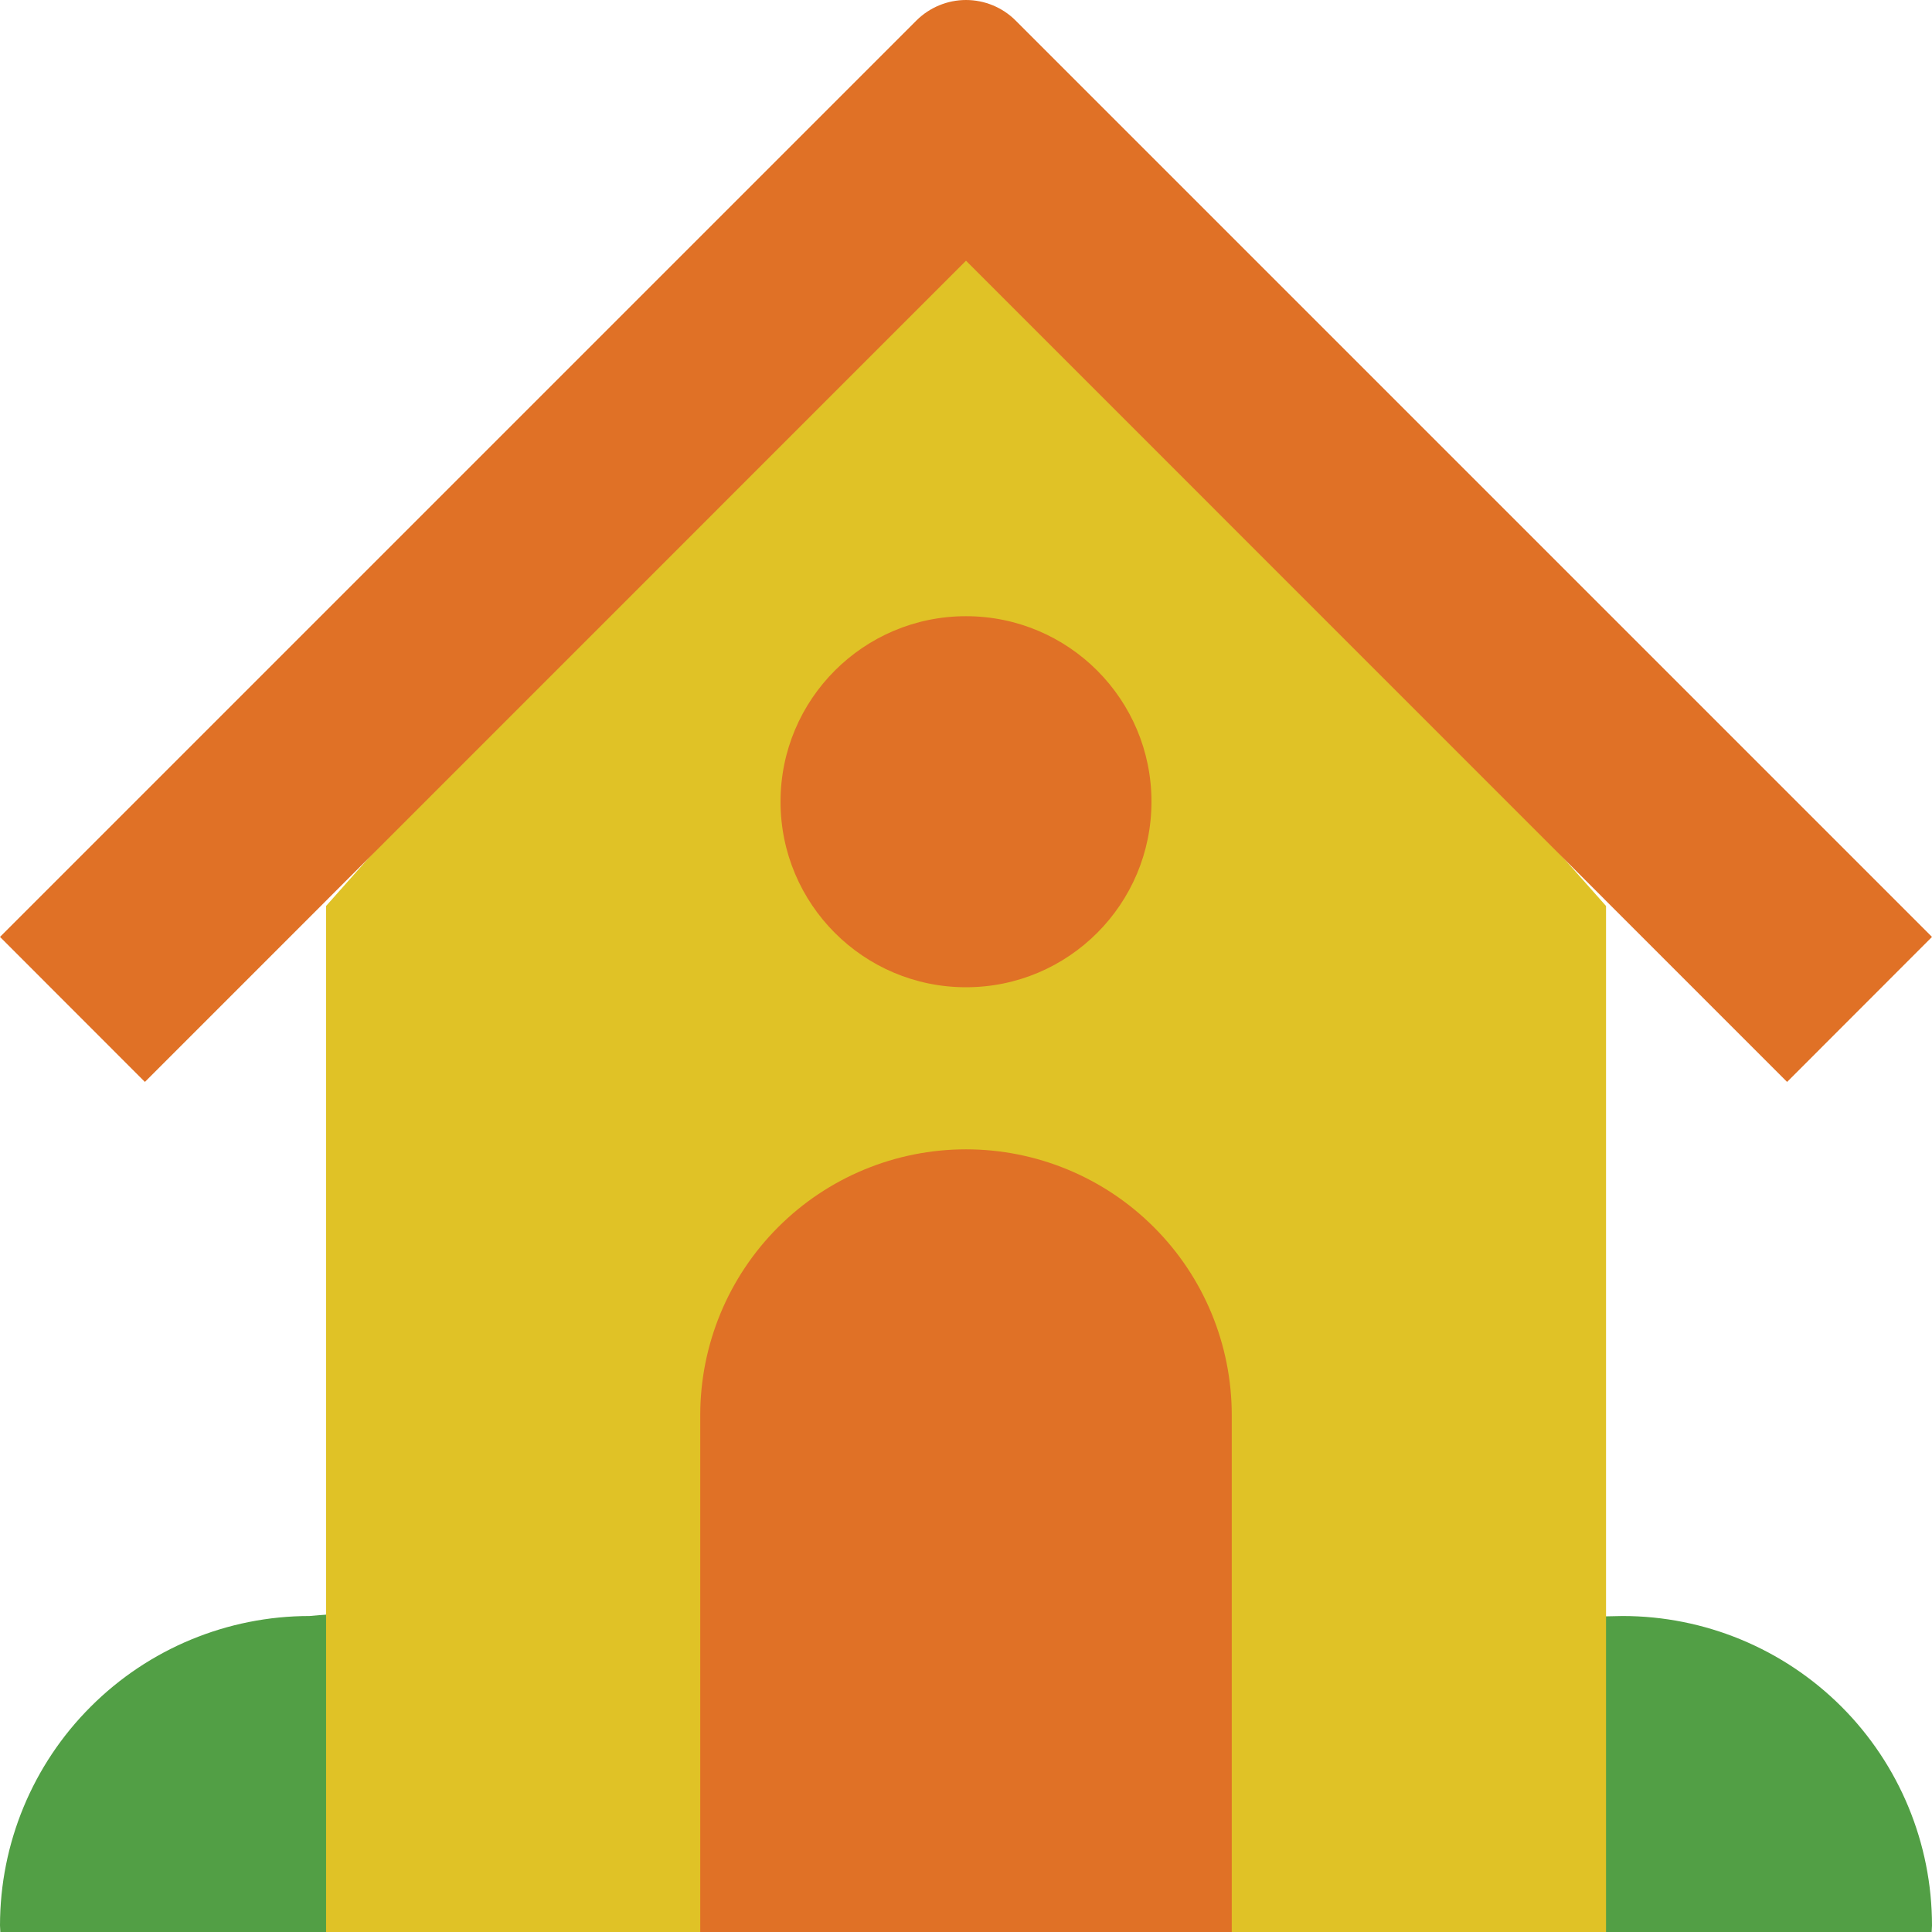 <svg width="18" height="18" viewBox="0 0 18 18" fill="none" xmlns="http://www.w3.org/2000/svg">
<path d="M14.187 18H17.997C17.997 17.98 18 17.96 18 17.939C18 17.175 17.697 16.441 17.156 15.9C16.615 15.36 15.882 15.056 15.117 15.056L13.695 15.085L14.187 18Z" fill="#529F45"/>
<path d="M9.697 18H0.003C0.003 17.98 0 17.96 0 17.939C0 17.175 0.304 16.441 0.845 15.901C1.385 15.36 2.119 15.056 2.884 15.056C2.884 15.056 3.413 15.006 3.819 15.012" fill="#529F45"/>
<path d="M3.038 8.441V18H14.963V8.441L9 1.717L3.038 8.441Z" fill="#E0C226"/>
<path d="M18 8.729L9.462 0.191C9.34 0.069 9.173 0 9 0C8.827 0 8.661 0.069 8.538 0.191L0 8.729L1.35 10.08L9 2.429L16.65 10.08L18 8.729Z" fill="#E07126"/>
<path d="M9 10.708C9.657 10.708 10.287 10.969 10.751 11.434C11.216 11.898 11.476 12.528 11.476 13.185V18H6.524V13.185C6.524 12.528 6.785 11.898 7.249 11.434C7.713 10.969 8.343 10.708 9 10.708Z" fill="#E07126"/>
<path d="M9 9.198C9.955 9.198 10.728 8.424 10.728 7.469C10.728 6.515 9.955 5.741 9 5.741C8.046 5.741 7.272 6.515 7.272 7.469C7.272 8.424 8.046 9.198 9 9.198Z" fill="#E07126"/>
</svg>
